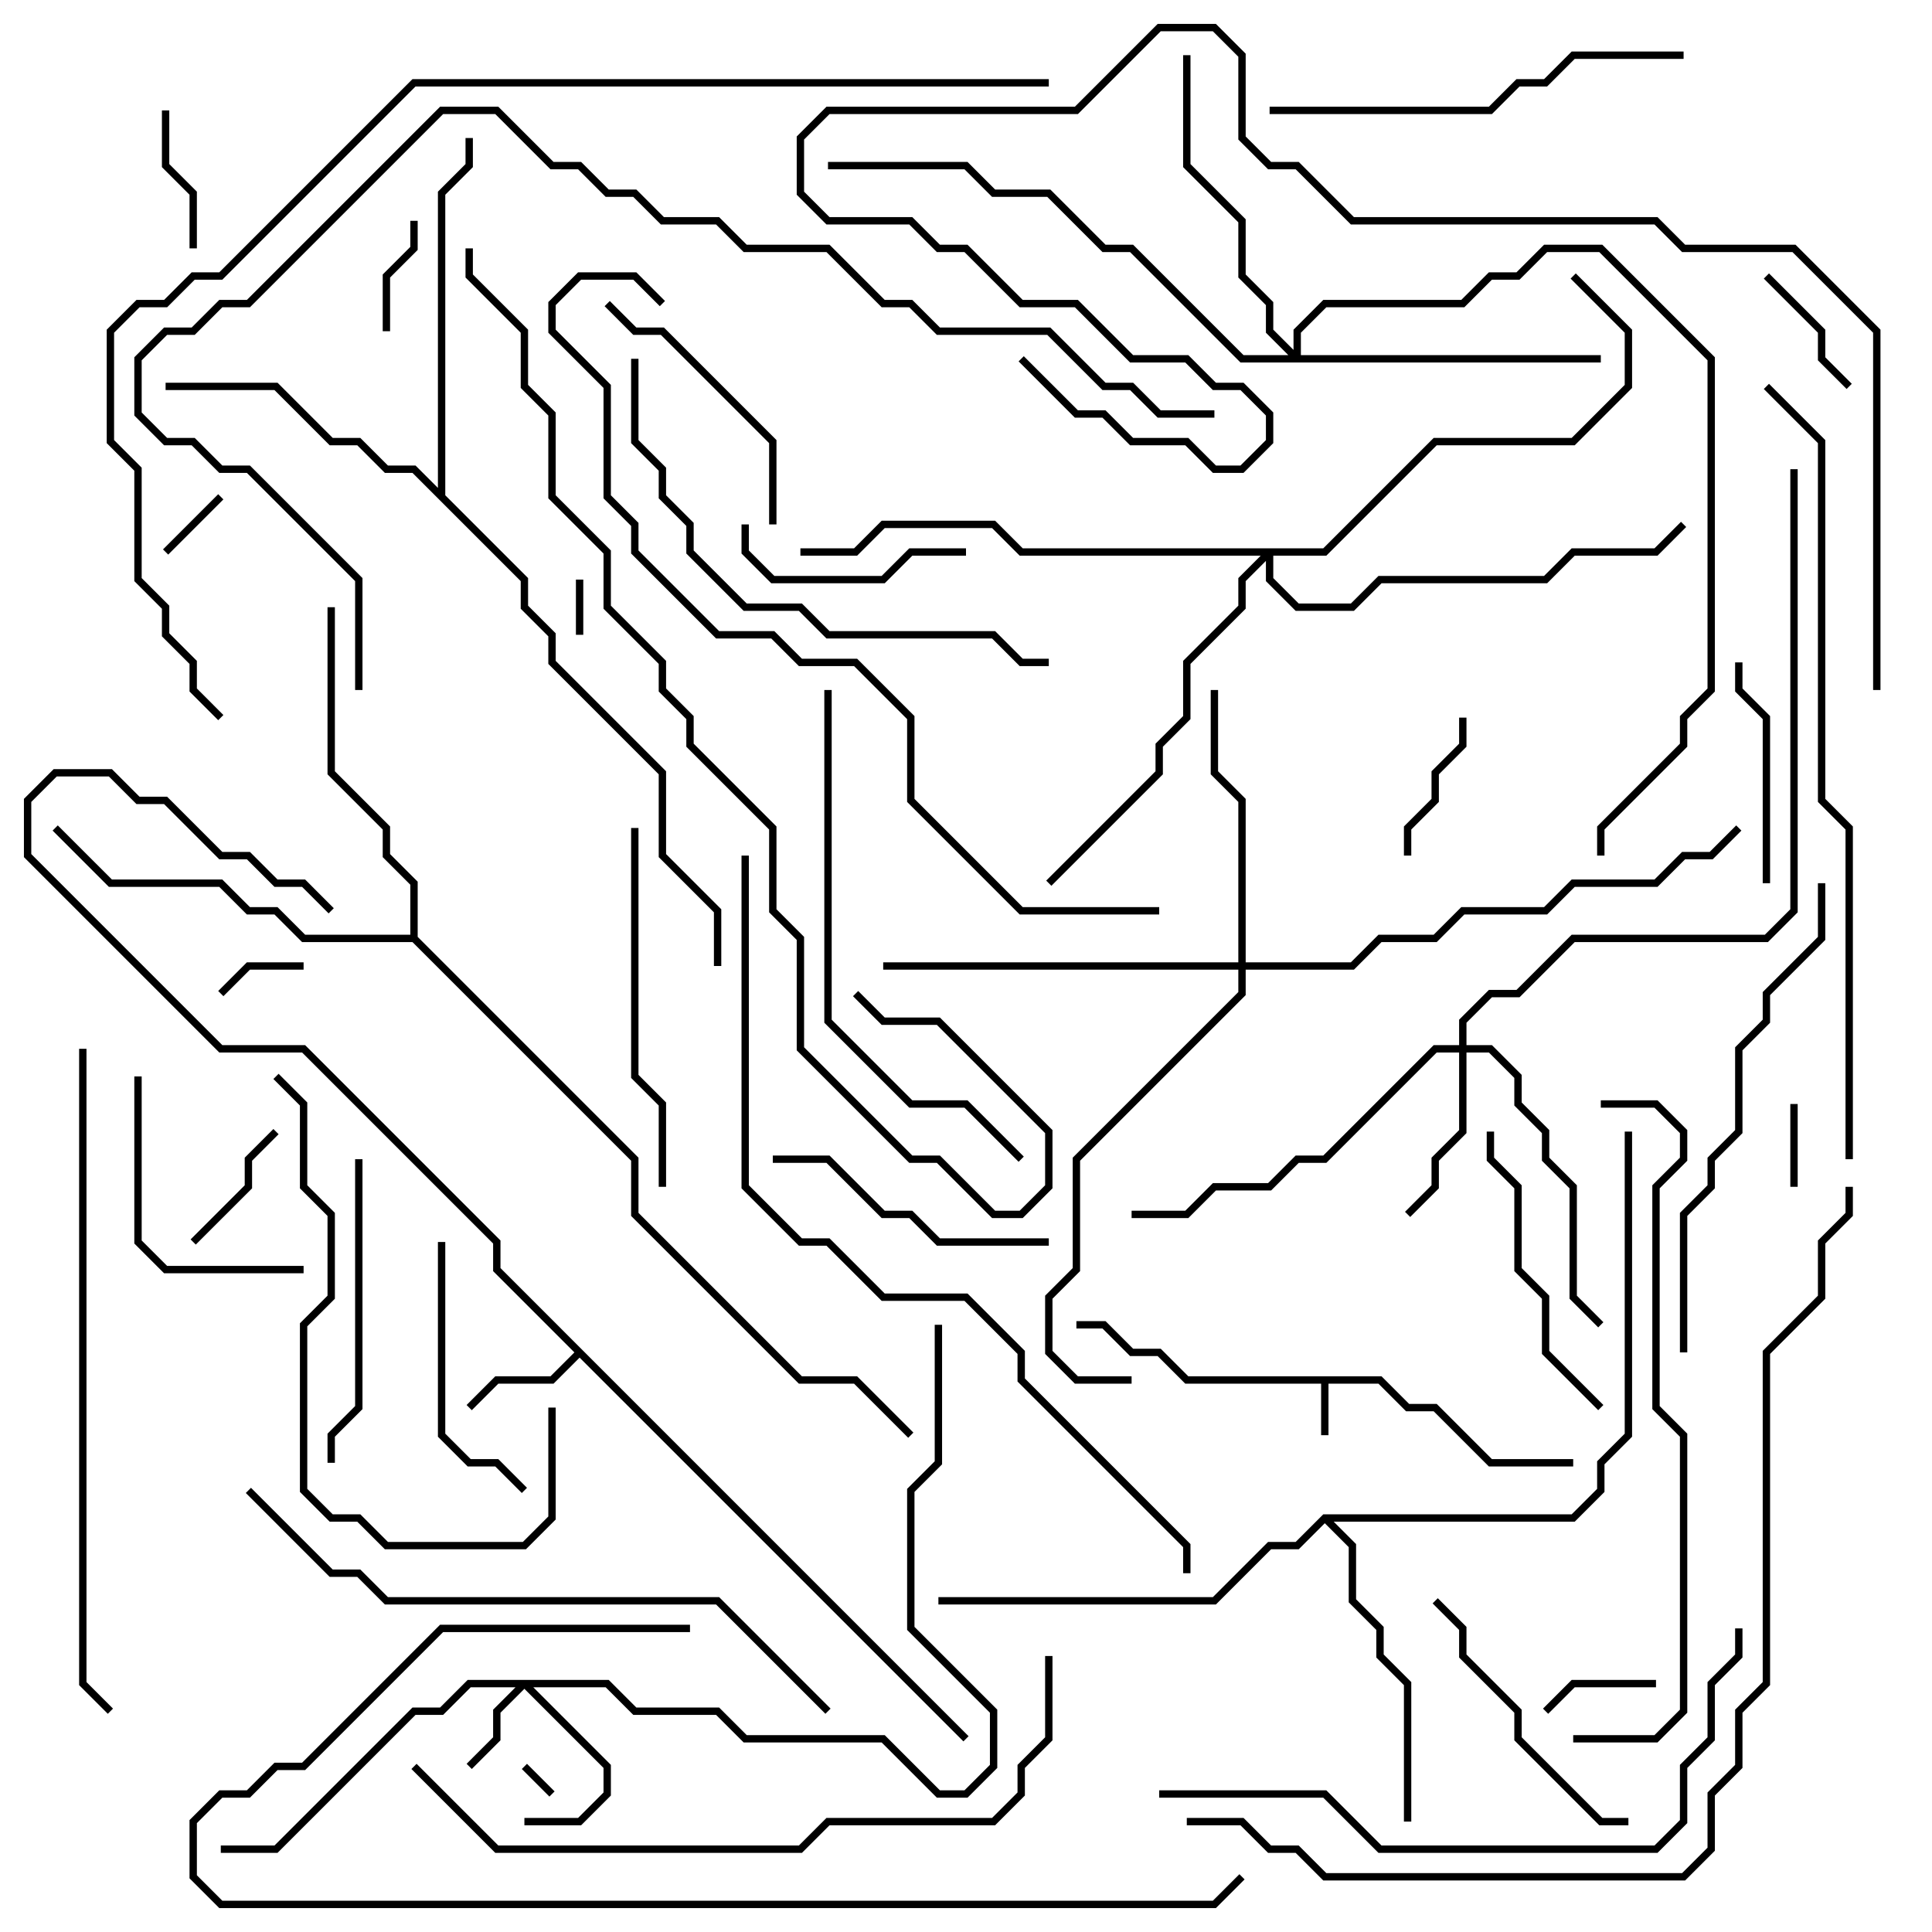 <svg version="1.1" width="105" height="105" xmlns="http://www.w3.org/2000/svg"><path d="M75.083,74.8L76.583,76.3L78.083,76.3L81.083,79.3L85.5,79.3L85.5,79.7L80.917,79.7L77.917,76.7L76.417,76.7L74.917,75.2L72.2,75.2L72.2,78L71.8,78L71.8,75.2L64.417,75.2L62.917,73.7L61.417,73.7L59.917,72.2L58.5,72.2L58.5,71.8L60.083,71.8L61.583,73.3L63.083,73.3L64.583,74.8z" stroke="none"/><path d="M52.641,94.359L52.359,94.641L31.5,73.783L30.083,75.2L27.083,75.2L25.641,76.641L25.359,76.359L26.917,74.8L29.917,74.8L31.217,73.5L26.8,69.083L26.8,67.583L16.417,57.2L11.917,57.2L1.3,46.583L1.3,43.417L2.917,41.8L6.083,41.8L7.583,43.3L9.083,43.3L12.083,46.3L13.583,46.3L15.083,47.8L16.583,47.8L18.141,49.359L17.859,49.641L16.417,48.2L14.917,48.2L13.417,46.7L11.917,46.7L8.917,43.7L7.417,43.7L5.917,42.2L3.083,42.2L1.7,43.583L1.7,46.417L12.083,56.8L16.583,56.8L27.2,67.417L27.2,68.917z" stroke="none"/><path d="M23.8,26.517L23.8,10.417L25.3,8.917L25.3,7.5L25.7,7.5L25.7,9.083L24.2,10.583L24.2,26.917L28.7,31.417L28.7,32.917L30.2,34.417L30.2,35.917L36.2,41.917L36.2,46.417L39.2,49.417L39.2,52.5L38.8,52.5L38.8,49.583L35.8,46.583L35.8,42.083L29.8,36.083L29.8,34.583L28.3,33.083L28.3,31.583L22.417,25.7L20.917,25.7L19.417,24.2L17.917,24.2L14.917,21.2L9,21.2L9,20.8L15.083,20.8L18.083,23.8L19.583,23.8L21.083,25.3L22.583,25.3z" stroke="none"/><path d="M71.917,82.3L85.417,82.3L86.8,80.917L86.8,79.417L88.3,77.917L88.3,61.5L88.7,61.5L88.7,78.083L87.2,79.583L87.2,81.083L85.583,82.7L72.483,82.7L73.7,83.917L73.7,86.917L75.2,88.417L75.2,89.917L76.7,91.417L76.7,99L76.3,99L76.3,91.583L74.8,90.083L74.8,88.583L73.3,87.083L73.3,84.083L72,82.783L70.583,84.2L69.083,84.2L66.083,87.2L51,87.2L51,86.8L65.917,86.8L68.917,83.8L70.417,83.8z" stroke="none"/><path d="M22.3,50.8L22.3,48.083L20.8,46.583L20.8,45.083L17.8,42.083L17.8,33L18.2,33L18.2,41.917L21.2,44.917L21.2,46.417L22.7,47.917L22.7,50.917L34.7,62.917L34.7,65.917L43.583,74.8L46.583,74.8L49.641,77.859L49.359,78.141L46.417,75.2L43.417,75.2L34.3,66.083L34.3,63.083L22.417,51.2L16.417,51.2L14.917,49.7L13.417,49.7L11.917,48.2L5.917,48.2L2.859,45.141L3.141,44.859L6.083,47.8L12.083,47.8L13.583,49.3L15.083,49.3L16.583,50.8z" stroke="none"/><path d="M33.083,91.3L34.583,92.8L39.083,92.8L40.583,94.3L48.083,94.3L51.083,97.3L52.417,97.3L53.8,95.917L53.8,93.083L49.3,88.583L49.3,80.917L50.8,79.417L50.8,72L51.2,72L51.2,79.583L49.7,81.083L49.7,88.417L54.2,92.917L54.2,96.083L52.583,97.7L50.917,97.7L47.917,94.7L40.417,94.7L38.917,93.2L34.417,93.2L32.917,91.7L28.983,91.7L33.2,95.917L33.2,97.583L31.583,99.2L28.5,99.2L28.5,98.8L31.417,98.8L32.8,97.417L32.8,96.083L28.5,91.783L27.2,93.083L27.2,94.583L25.641,96.141L25.359,95.859L26.8,94.417L26.8,92.917L28.017,91.7L25.583,91.7L24.083,93.2L22.583,93.2L15.083,100.7L12,100.7L12,100.3L14.917,100.3L22.417,92.8L23.917,92.8L25.417,91.3z" stroke="none"/><path d="M79.3,56.8L79.3,55.417L80.917,53.8L82.417,53.8L85.417,50.8L95.917,50.8L97.3,49.417L97.3,25.5L97.7,25.5L97.7,49.583L96.083,51.2L85.583,51.2L82.583,54.2L81.083,54.2L79.7,55.583L79.7,56.8L81.083,56.8L82.7,58.417L82.7,59.917L84.2,61.417L84.2,62.917L85.7,64.417L85.7,70.417L87.141,71.859L86.859,72.141L85.3,70.583L85.3,64.583L83.8,63.083L83.8,61.583L82.3,60.083L82.3,58.583L80.917,57.2L79.7,57.2L79.7,61.583L78.2,63.083L78.2,64.583L76.641,66.141L76.359,65.859L77.8,64.417L77.8,62.917L79.3,61.417L79.3,57.2L78.083,57.2L72.083,63.2L70.583,63.2L69.083,64.7L66.083,64.7L64.583,66.2L61.5,66.2L61.5,65.8L64.417,65.8L65.917,64.3L68.917,64.3L70.417,62.8L71.917,62.8L77.917,56.8z" stroke="none"/><path d="M67.3,52.3L67.3,43.583L65.8,42.083L65.8,37.5L66.2,37.5L66.2,41.917L67.7,43.417L67.7,52.3L73.417,52.3L74.917,50.8L77.917,50.8L79.417,49.3L83.917,49.3L85.417,47.8L89.917,47.8L91.417,46.3L92.917,46.3L94.359,44.859L94.641,45.141L93.083,46.7L91.583,46.7L90.083,48.2L85.583,48.2L84.083,49.7L79.583,49.7L78.083,51.2L75.083,51.2L73.583,52.7L67.7,52.7L67.7,54.083L58.7,63.083L58.7,69.083L57.2,70.583L57.2,73.417L58.583,74.8L61.5,74.8L61.5,75.2L58.417,75.2L56.8,73.583L56.8,70.417L58.3,68.917L58.3,62.917L67.3,53.917L67.3,52.7L48,52.7L48,52.3z" stroke="none"/><path d="M70.3,19.017L70.3,17.917L71.917,16.3L79.417,16.3L80.917,14.8L82.417,14.8L83.917,13.3L87.083,13.3L93.2,19.417L93.2,37.583L91.7,39.083L91.7,40.583L87.2,45.083L87.2,46.5L86.8,46.5L86.8,44.917L91.3,40.417L91.3,38.917L92.8,37.417L92.8,19.583L86.917,13.7L84.083,13.7L82.583,15.2L81.083,15.2L79.583,16.7L72.083,16.7L70.7,18.083L70.7,19.3L87,19.3L87,19.7L67.417,19.7L61.417,13.7L59.917,13.7L56.917,10.7L53.917,10.7L52.417,9.2L45,9.2L45,8.8L52.583,8.8L54.083,10.3L57.083,10.3L60.083,13.3L61.583,13.3L67.583,19.3L70.017,19.3L68.8,18.083L68.8,16.583L67.3,15.083L67.3,12.083L64.3,9.083L64.3,3L64.7,3L64.7,8.917L67.7,11.917L67.7,14.917L69.2,16.417L69.2,17.917z" stroke="none"/><path d="M71.917,29.8L77.917,23.8L85.417,23.8L88.3,20.917L88.3,18.083L85.359,15.141L85.641,14.859L88.7,17.917L88.7,21.083L85.583,24.2L78.083,24.2L72.083,30.2L69.2,30.2L69.2,31.417L70.583,32.8L73.417,32.8L74.917,31.3L83.917,31.3L85.417,29.8L89.917,29.8L91.359,28.359L91.641,28.641L90.083,30.2L85.583,30.2L84.083,31.7L75.083,31.7L73.583,33.2L70.417,33.2L68.8,31.583L68.8,30.483L67.7,31.583L67.7,33.083L64.7,36.083L64.7,39.083L63.2,40.583L63.2,42.083L57.141,48.141L56.859,47.859L62.8,41.917L62.8,40.417L64.3,38.917L64.3,35.917L67.3,32.917L67.3,31.417L68.517,30.2L55.417,30.2L53.917,28.7L48.083,28.7L46.583,30.2L43.5,30.2L43.5,29.8L46.417,29.8L47.917,28.3L54.083,28.3L55.583,29.8z" stroke="none"/><path d="M28.359,96.141L28.641,95.859L30.141,97.359L29.859,97.641z" stroke="none"/><path d="M31.7,34.5L31.3,34.5L31.3,31.5L31.7,31.5z" stroke="none"/><path d="M9.141,30.141L8.859,29.859L11.859,26.859L12.141,27.141z" stroke="none"/><path d="M97.3,60L97.7,60L97.7,64.5L97.3,64.5z" stroke="none"/><path d="M16.5,52.3L16.5,52.7L13.583,52.7L12.141,54.141L11.859,53.859L13.417,52.3z" stroke="none"/><path d="M90,91.3L90,91.7L85.583,91.7L84.141,93.141L83.859,92.859L85.417,91.3z" stroke="none"/><path d="M21.2,18L20.8,18L20.8,14.917L22.3,13.417L22.3,12L22.7,12L22.7,13.583L21.2,15.083z" stroke="none"/><path d="M14.859,61.359L15.141,61.641L13.7,63.083L13.7,64.583L10.641,67.641L10.359,67.359L13.3,64.417L13.3,62.917z" stroke="none"/><path d="M100.641,20.859L100.359,21.141L98.8,19.583L98.8,18.083L95.859,15.141L96.141,14.859L99.2,17.917L99.2,19.417z" stroke="none"/><path d="M8.8,6L9.2,6L9.2,8.917L10.7,10.417L10.7,13.5L10.3,13.5L10.3,10.583L8.8,9.083z" stroke="none"/><path d="M76.7,46.5L76.3,46.5L76.3,44.917L77.8,43.417L77.8,41.917L79.3,40.417L79.3,39L79.7,39L79.7,40.583L78.2,42.083L78.2,43.583L76.7,45.083z" stroke="none"/><path d="M96.2,48L95.8,48L95.8,39.083L94.3,37.583L94.3,36L94.7,36L94.7,37.417L96.2,38.917z" stroke="none"/><path d="M52.5,29.8L52.5,30.2L49.583,30.2L48.083,31.7L41.917,31.7L40.3,30.083L40.3,28.5L40.7,28.5L40.7,29.917L42.083,31.3L47.917,31.3L49.417,29.8z" stroke="none"/><path d="M7.3,58.5L7.7,58.5L7.7,67.417L9.083,68.8L16.5,68.8L16.5,69.2L8.917,69.2L7.3,67.583z" stroke="none"/><path d="M28.641,80.859L28.359,81.141L26.917,79.7L25.417,79.7L23.8,78.083L23.8,67.5L24.2,67.5L24.2,77.917L25.583,79.3L27.083,79.3z" stroke="none"/><path d="M32.859,16.641L33.141,16.359L34.583,17.8L36.083,17.8L42.2,23.917L42.2,28.5L41.8,28.5L41.8,24.083L35.917,18.2L34.417,18.2z" stroke="none"/><path d="M42,63.2L42,62.8L45.083,62.8L48.083,65.8L49.583,65.8L51.083,67.3L57,67.3L57,67.7L50.917,67.7L49.417,66.2L47.917,66.2L44.917,63.2z" stroke="none"/><path d="M77.859,87.141L78.141,86.859L79.7,88.417L79.7,89.917L82.7,92.917L82.7,94.417L87.083,98.8L88.5,98.8L88.5,99.2L86.917,99.2L82.3,94.583L82.3,93.083L79.3,90.083L79.3,88.583z" stroke="none"/><path d="M80.8,61.5L81.2,61.5L81.2,62.917L82.7,64.417L82.7,68.917L84.2,70.417L84.2,73.417L87.141,76.359L86.859,76.641L83.8,73.583L83.8,70.583L82.3,69.083L82.3,64.583L80.8,63.083z" stroke="none"/><path d="M19.3,63L19.7,63L19.7,76.583L18.2,78.083L18.2,79.5L17.8,79.5L17.8,77.917L19.3,76.417z" stroke="none"/><path d="M34.3,45L34.7,45L34.7,58.417L36.2,59.917L36.2,64.5L35.8,64.5L35.8,60.083L34.3,58.583z" stroke="none"/><path d="M91.5,2.8L91.5,3.2L85.583,3.2L84.083,4.7L82.583,4.7L81.083,6.2L69,6.2L69,5.8L80.917,5.8L82.417,4.3L83.917,4.3L85.417,2.8z" stroke="none"/><path d="M29.8,76.5L30.2,76.5L30.2,82.583L28.583,84.2L20.917,84.2L19.417,82.7L17.917,82.7L16.3,81.083L16.3,71.917L17.8,70.417L17.8,66.083L16.3,64.583L16.3,60.083L14.859,58.641L15.141,58.359L16.7,59.917L16.7,64.417L18.2,65.917L18.2,70.583L16.7,72.083L16.7,80.917L18.083,82.3L19.583,82.3L21.083,83.8L28.417,83.8L29.8,82.417z" stroke="none"/><path d="M98.8,48L99.2,48L99.2,51.083L96.2,54.083L96.2,55.583L94.7,57.083L94.7,61.583L93.2,63.083L93.2,64.583L91.7,66.083L91.7,73.5L91.3,73.5L91.3,65.917L92.8,64.417L92.8,62.917L94.3,61.417L94.3,56.917L95.8,55.417L95.8,53.917L98.8,50.917z" stroke="none"/><path d="M44.8,37.5L45.2,37.5L45.2,55.417L49.583,59.8L52.583,59.8L55.641,62.859L55.359,63.141L52.417,60.2L49.417,60.2L44.8,55.583z" stroke="none"/><path d="M34.3,19.5L34.7,19.5L34.7,23.917L36.2,25.417L36.2,26.917L37.7,28.417L37.7,29.917L40.583,32.8L43.583,32.8L45.083,34.3L54.083,34.3L55.583,35.8L57,35.8L57,36.2L55.417,36.2L53.917,34.7L44.917,34.7L43.417,33.2L40.417,33.2L37.3,30.083L37.3,28.583L35.8,27.083L35.8,25.583L34.3,24.083z" stroke="none"/><path d="M63,97.7L63,97.3L72.083,97.3L75.083,100.3L89.917,100.3L91.3,98.917L91.3,95.917L92.8,94.417L92.8,91.417L94.3,89.917L94.3,88.5L94.7,88.5L94.7,90.083L93.2,91.583L93.2,94.583L91.7,96.083L91.7,99.083L90.083,100.7L74.917,100.7L71.917,97.7z" stroke="none"/><path d="M37.5,88.3L37.5,88.7L24.083,88.7L16.583,96.2L15.083,96.2L13.583,97.7L12.083,97.7L10.7,99.083L10.7,101.917L12.083,103.3L65.917,103.3L67.359,101.859L67.641,102.141L66.083,103.7L11.917,103.7L10.3,102.083L10.3,98.917L11.917,97.3L13.417,97.3L14.917,95.8L16.417,95.8L23.917,88.3z" stroke="none"/><path d="M45.141,92.859L44.859,93.141L38.917,87.2L20.917,87.2L19.417,85.7L17.917,85.7L13.359,81.141L13.641,80.859L18.083,85.3L19.583,85.3L21.083,86.8L39.083,86.8z" stroke="none"/><path d="M85.5,94.7L85.5,94.3L89.917,94.3L91.3,92.917L91.3,78.083L89.8,76.583L89.8,64.417L91.3,62.917L91.3,61.583L89.917,60.2L87,60.2L87,59.8L90.083,59.8L91.7,61.417L91.7,63.083L90.2,64.583L90.2,76.417L91.7,77.917L91.7,93.083L90.083,94.7z" stroke="none"/><path d="M56.8,90L57.2,90L57.2,94.583L55.7,96.083L55.7,97.583L54.083,99.2L45.083,99.2L43.583,100.7L26.917,100.7L22.359,96.141L22.641,95.859L27.083,100.3L43.417,100.3L44.917,98.8L53.917,98.8L55.3,97.417L55.3,95.917L56.8,94.417z" stroke="none"/><path d="M4.3,57L4.7,57L4.7,91.417L6.141,92.859L5.859,93.141L4.3,91.583z" stroke="none"/><path d="M95.859,21.141L96.141,20.859L99.2,23.917L99.2,43.417L100.7,44.917L100.7,63L100.3,63L100.3,45.083L98.8,43.583L98.8,24.083z" stroke="none"/><path d="M63,49.3L63,49.7L55.417,49.7L49.3,43.583L49.3,39.083L46.417,36.2L43.417,36.2L41.917,34.7L38.917,34.7L34.3,30.083L34.3,28.583L32.8,27.083L32.8,21.083L29.8,18.083L29.8,16.417L31.417,14.8L34.583,14.8L36.141,16.359L35.859,16.641L34.417,15.2L31.583,15.2L30.2,16.583L30.2,17.917L33.2,20.917L33.2,26.917L34.7,28.417L34.7,29.917L39.083,34.3L42.083,34.3L43.583,35.8L46.583,35.8L49.7,38.917L49.7,43.417L55.583,49.3z" stroke="none"/><path d="M46.359,54.141L46.641,53.859L48.083,55.3L51.083,55.3L57.2,61.417L57.2,64.583L55.583,66.2L53.917,66.2L50.917,63.2L49.417,63.2L43.3,57.083L43.3,51.083L41.8,49.583L41.8,45.083L37.3,40.583L37.3,39.083L35.8,37.583L35.8,36.083L32.8,33.083L32.8,30.083L29.8,27.083L29.8,22.583L28.3,21.083L28.3,18.083L25.3,15.083L25.3,13.5L25.7,13.5L25.7,14.917L28.7,17.917L28.7,20.917L30.2,22.417L30.2,26.917L33.2,29.917L33.2,32.917L36.2,35.917L36.2,37.417L37.7,38.917L37.7,40.417L42.2,44.917L42.2,49.417L43.7,50.917L43.7,56.917L49.583,62.8L51.083,62.8L54.083,65.8L55.417,65.8L56.8,64.417L56.8,61.583L50.917,55.7L47.917,55.7z" stroke="none"/><path d="M40.3,46.5L40.7,46.5L40.7,64.417L43.583,67.3L45.083,67.3L48.083,70.3L52.583,70.3L55.7,73.417L55.7,74.917L64.7,83.917L64.7,85.5L64.3,85.5L64.3,84.083L55.3,75.083L55.3,73.583L52.417,70.7L47.917,70.7L44.917,67.7L43.417,67.7L40.3,64.583z" stroke="none"/><path d="M66,22.3L66,22.7L62.917,22.7L61.417,21.2L59.917,21.2L56.917,18.2L50.917,18.2L49.417,16.7L47.917,16.7L44.917,13.7L40.417,13.7L38.917,12.2L35.917,12.2L34.417,10.7L32.917,10.7L31.417,9.2L29.917,9.2L26.917,6.2L24.083,6.2L13.583,16.7L12.083,16.7L10.583,18.2L9.083,18.2L7.7,19.583L7.7,22.417L9.083,23.8L10.583,23.8L12.083,25.3L13.583,25.3L19.7,31.417L19.7,37.5L19.3,37.5L19.3,31.583L13.417,25.7L11.917,25.7L10.417,24.2L8.917,24.2L7.3,22.583L7.3,19.417L8.917,17.8L10.417,17.8L11.917,16.3L13.417,16.3L23.917,5.8L27.083,5.8L30.083,8.8L31.583,8.8L33.083,10.3L34.583,10.3L36.083,11.8L39.083,11.8L40.583,13.3L45.083,13.3L48.083,16.3L49.583,16.3L51.083,17.8L57.083,17.8L60.083,20.8L61.583,20.8L63.083,22.3z" stroke="none"/><path d="M102.2,37.5L101.8,37.5L101.8,18.083L97.417,13.7L91.417,13.7L89.917,12.2L73.417,12.2L70.417,9.2L68.917,9.2L67.3,7.583L67.3,3.083L65.917,1.7L63.083,1.7L58.583,6.2L45.083,6.2L43.7,7.583L43.7,10.417L45.083,11.8L49.583,11.8L51.083,13.3L52.583,13.3L55.583,16.3L58.583,16.3L61.583,19.3L64.583,19.3L66.083,20.8L67.583,20.8L69.2,22.417L69.2,24.083L67.583,25.7L65.917,25.7L64.417,24.2L61.417,24.2L59.917,22.7L58.417,22.7L55.359,19.641L55.641,19.359L58.583,22.3L60.083,22.3L61.583,23.8L64.583,23.8L66.083,25.3L67.417,25.3L68.8,23.917L68.8,22.583L67.417,21.2L65.917,21.2L64.417,19.7L61.417,19.7L58.417,16.7L55.417,16.7L52.417,13.7L50.917,13.7L49.417,12.2L44.917,12.2L43.3,10.583L43.3,7.417L44.917,5.8L58.417,5.8L62.917,1.3L66.083,1.3L67.7,2.917L67.7,7.417L69.083,8.8L70.583,8.8L73.583,11.8L90.083,11.8L91.583,13.3L97.583,13.3L102.2,17.917z" stroke="none"/><path d="M64.5,99.2L64.5,98.8L67.583,98.8L69.083,100.3L70.583,100.3L72.083,101.8L91.417,101.8L92.8,100.417L92.8,97.417L94.3,95.917L94.3,92.917L95.8,91.417L95.8,73.417L98.8,70.417L98.8,67.417L100.3,65.917L100.3,64.5L100.7,64.5L100.7,66.083L99.2,67.583L99.2,70.583L96.2,73.583L96.2,91.583L94.7,93.083L94.7,96.083L93.2,97.583L93.2,100.583L91.583,102.2L71.917,102.2L70.417,100.7L68.917,100.7L67.417,99.2z" stroke="none"/><path d="M12.141,38.859L11.859,39.141L10.3,37.583L10.3,36.083L8.8,34.583L8.8,33.083L7.3,31.583L7.3,25.583L5.8,24.083L5.8,17.917L7.417,16.3L8.917,16.3L10.417,14.8L11.917,14.8L22.417,4.3L57,4.3L57,4.7L22.583,4.7L12.083,15.2L10.583,15.2L9.083,16.7L7.583,16.7L6.2,18.083L6.2,23.917L7.7,25.417L7.7,31.417L9.2,32.917L9.2,34.417L10.7,35.917L10.7,37.417z" stroke="none"/></svg>